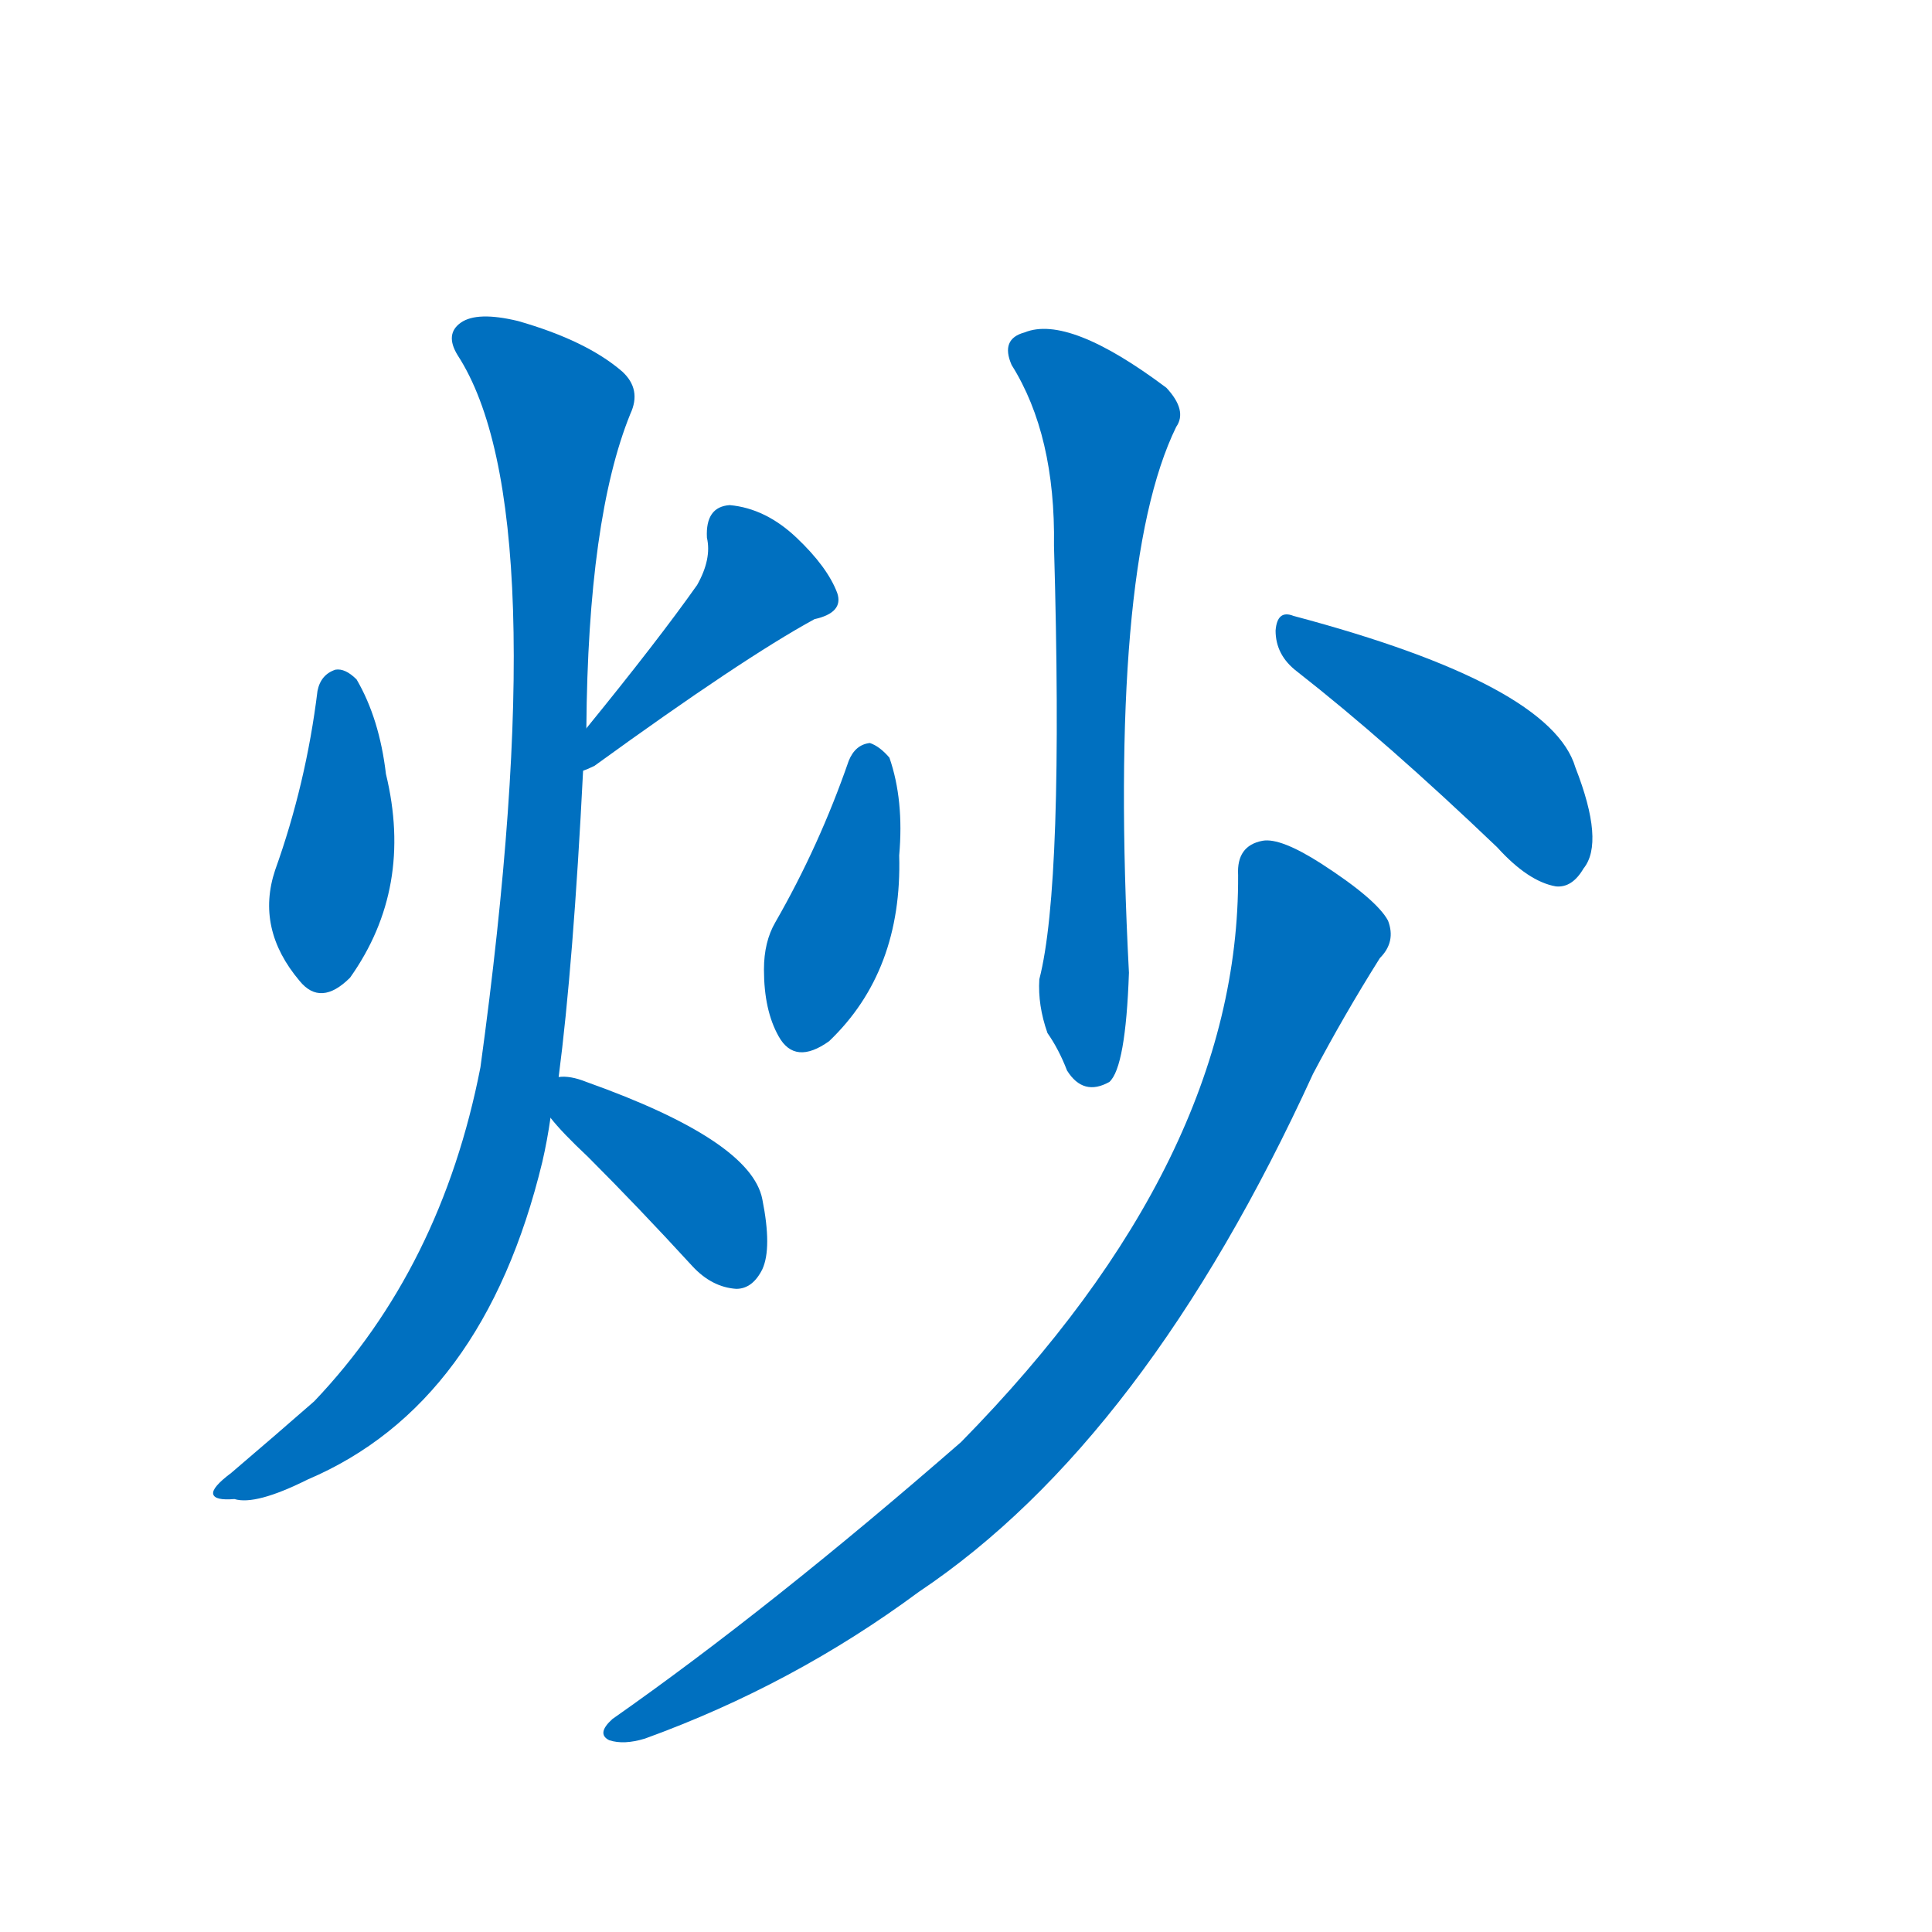 <svg width='83' height='83' >
                                <g transform="translate(3, 70) scale(0.07, -0.07)">
                                    <!-- 先将完整的字以灰色字体绘制完成，层级位于下面 -->
                                                                        <path d="M 152 576 Q 145 519 126 466 Q 114 430 141 398 Q 154 382 172 400 Q 211 455 194 525 Q 190 559 176 583 Q 169 590 163 589 Q 154 586 152 576 Z" style="fill: #0070C0;"></path>
                                                                        <path d="M 315 527 Q 318 528 322 530 Q 413 596 457 620 Q 475 624 471 636 Q 465 652 446 670 Q 427 688 405 690 Q 390 689 391 670 Q 394 657 385 641 Q 361 607 317 553 C 298 530 287 515 315 527 Z" style="fill: #0070C0;"></path>
                                                                        <path d="M 300 339 Q 309 408 315 527 L 317 553 Q 318 682 344 746 Q 351 761 339 772 Q 317 791 275 803 Q 250 809 240 802 Q 230 795 238 782 Q 299 688 252 345 Q 228 222 150 140 Q 126 119 99 96 Q 87 87 88 83 Q 89 79 101 80 Q 114 76 146 92 Q 254 138 290 287 Q 293 300 295 314 L 300 339 Z" style="fill: #0070C0;"></path>
                                                                        <path d="M 295 314 Q 302 305 318 290 Q 349 259 382 223 Q 394 210 409 209 Q 419 209 425 221 Q 431 234 425 264 Q 418 300 317 336 Q 307 340 300 339 C 274 339 276 337 295 314 Z" style="fill: #0070C0;"></path>
                                                                        <path d="M 578 776 Q 605 733 604 665 Q 610 457 595 399 Q 594 383 600 366 Q 607 356 612 343 Q 622 327 638 336 Q 648 345 650 403 Q 637 652 679 738 Q 686 748 673 762 Q 613 807 586 796 Q 571 792 578 776 Z" style="fill: #0070C0;"></path>
                                                                        <path d="M 478 533 Q 460 481 433 434 Q 426 422 426 405 Q 426 380 435 364 Q 445 346 466 361 Q 511 404 509 475 Q 512 509 503 535 Q 497 542 491 544 Q 482 543 478 533 Z" style="fill: #0070C0;"></path>
                                                                        <path d="M 753 588 Q 808 545 876 480 Q 895 459 912 456 Q 922 455 929 467 Q 942 483 924 529 Q 909 580 751 622 Q 741 626 740 613 Q 740 598 753 588 Z" style="fill: #0070C0;"></path>
                                                                        <path d="M 717 463 Q 718 289 547 115 Q 430 13 333 -55 Q 323 -64 331 -68 Q 340 -71 353 -67 Q 444 -34 521 23 Q 660 116 763 341 Q 782 377 804 412 Q 814 422 809 435 Q 802 448 768 470 Q 743 486 732 484 Q 716 481 717 463 Z" style="fill: #0070C0;"></path>
                                    
                                    
                                                                                                                                                                                                                                                                                                                                                                                                                                                                                                                                                                                                                                                                                                            </g>
                            </svg>